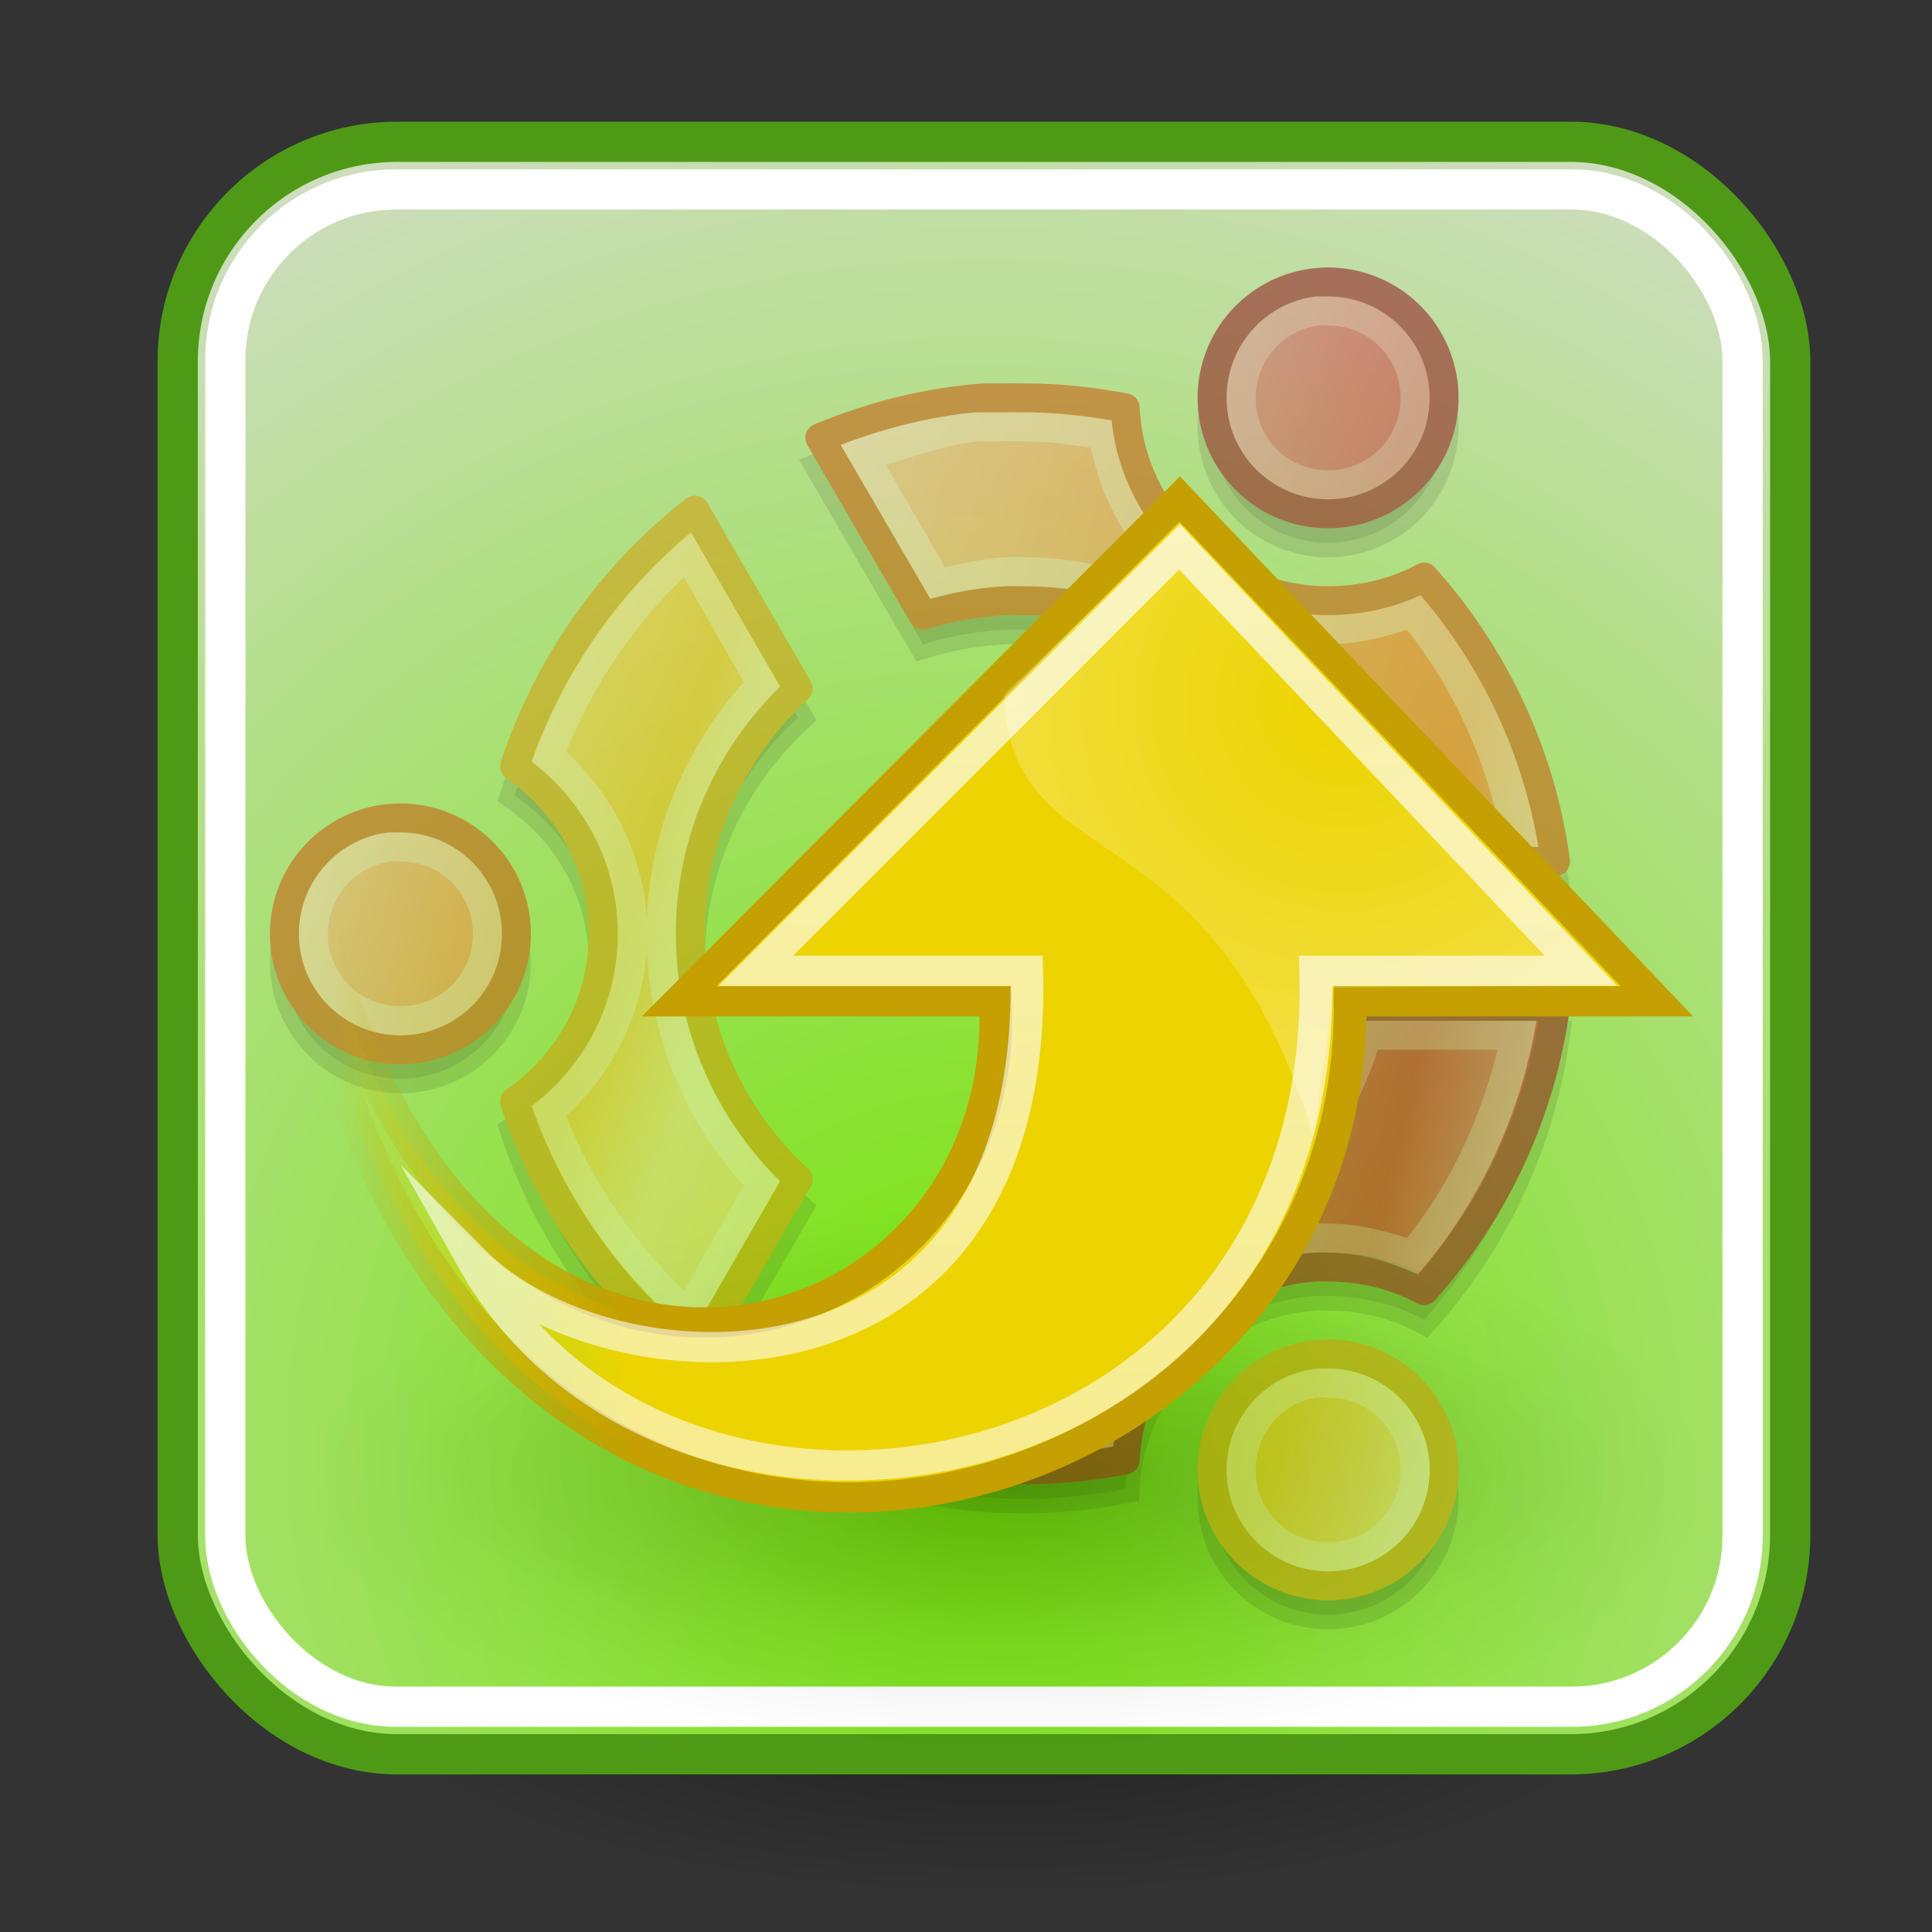 <?xml version="1.0" encoding="UTF-8" standalone="no"?>
<!-- Created with Inkscape (http://www.inkscape.org/) -->
<svg
   xmlns:dc="http://purl.org/dc/elements/1.1/"
   xmlns:cc="http://web.resource.org/cc/"
   xmlns:rdf="http://www.w3.org/1999/02/22-rdf-syntax-ns#"
   xmlns:svg="http://www.w3.org/2000/svg"
   xmlns="http://www.w3.org/2000/svg"
   xmlns:xlink="http://www.w3.org/1999/xlink"
   xmlns:sodipodi="http://inkscape.sourceforge.net/DTD/sodipodi-0.dtd"
   xmlns:inkscape="http://www.inkscape.org/namespaces/inkscape"
   inkscape:export-ydpi="41.25"
   inkscape:export-xdpi="41.25"
   inkscape:export-filename="package-upgrade-supported.png"
   width="48px"
   height="48px"
   id="svg11300"
   sodipodi:version="0.32"
   inkscape:version="0.43"
   sodipodi:docbase="wildbob-icons/scalable/supported"
   sodipodi:docname="package-upgrade-supported.svg">
  <rect width="100%" height="100%" fill="#333333" stroke="none"/>
  <defs
     id="defs3">
    <linearGradient
       inkscape:collect="always"
       xlink:href="#linearGradient1334"
       id="linearGradient2229"
       x1="31.785"
       y1="14.883"
       x2="76.799"
       y2="26.226"
       gradientUnits="userSpaceOnUse" />
    <linearGradient
       inkscape:collect="always"
       xlink:href="#linearGradient1334"
       id="linearGradient2227"
       x1="1.045"
       y1="22.383"
       x2="45.431"
       y2="31.877"
       gradientUnits="userSpaceOnUse" />
    <linearGradient
       id="linearGradient1334">
      <stop
         style="stop-color:#ffffff;stop-opacity:1;"
         offset="0"
         id="stop1336" />
      <stop
         id="stop1346"
         offset="0.25"
         style="stop-color:#ffffff;stop-opacity:0;" />
      <stop
         id="stop1342"
         offset="0.345"
         style="stop-color:#ffffff;stop-opacity:1;" />
      <stop
         style="stop-color:#ffffff;stop-opacity:0;"
         offset="0.863"
         id="stop1344" />
      <stop
         style="stop-color:#ffffff;stop-opacity:1;"
         offset="1"
         id="stop1338" />
    </linearGradient>
    <linearGradient
       inkscape:collect="always"
       xlink:href="#linearGradient1334"
       id="linearGradient1340"
       x1="3.52"
       y1="16.549"
       x2="45.431"
       y2="31.877"
       gradientUnits="userSpaceOnUse" />
    <linearGradient
       inkscape:collect="always"
       id="linearGradient4187">
      <stop
         style="stop-color:#000000;stop-opacity:1;"
         offset="0"
         id="stop4189" />
      <stop
         style="stop-color:#000000;stop-opacity:0;"
         offset="1"
         id="stop4191" />
    </linearGradient>
    <radialGradient
       inkscape:collect="always"
       xlink:href="#linearGradient4187"
       id="radialGradient4071"
       gradientUnits="userSpaceOnUse"
       gradientTransform="matrix(8.716285e-6,-0.666,0.958,4.651922e-16,178.49,133.087)"
       cx="191.414"
       cy="7.786"
       fx="191.414"
       fy="7.786"
       r="153.397" />
    <linearGradient
       id="linearGradient2326">
      <stop
         id="stop2328"
         offset="0"
         style="stop-color:#ffffff;stop-opacity:0;" />
      <stop
         id="stop2330"
         offset="1"
         style="stop-color:#ffffff;stop-opacity:1;" />
    </linearGradient>
    <linearGradient
       id="linearGradient2187">
      <stop
         style="stop-color:#ffffff;stop-opacity:1;"
         offset="0"
         id="stop2189" />
      <stop
         style="stop-color:#ffffff;stop-opacity:0;"
         offset="1"
         id="stop2191" />
    </linearGradient>
    <linearGradient
       id="linearGradient2316"
       inkscape:collect="always">
      <stop
         id="stop2318"
         offset="0"
         style="stop-color:#c4a000;stop-opacity:1;" />
      <stop
         id="stop2320"
         offset="1"
         style="stop-color:#c4a000;stop-opacity:0;" />
    </linearGradient>
    <linearGradient
       id="linearGradient2308"
       inkscape:collect="always">
      <stop
         id="stop2310"
         offset="0"
         style="stop-color:#edd400;stop-opacity:1;" />
      <stop
         id="stop2312"
         offset="1"
         style="stop-color:#edd400;stop-opacity:0;" />
    </linearGradient>
    <linearGradient
       id="linearGradient11520">
      <stop
         id="stop11522"
         offset="0"
         style="stop-color:#73e404;stop-opacity:1;" />
      <stop
         id="stop11524"
         offset="1"
         style="stop-color:#dcdcdc;stop-opacity:1;" />
    </linearGradient>
    <linearGradient
       id="linearGradient11508"
       inkscape:collect="always">
      <stop
         id="stop11510"
         offset="0"
         style="stop-color:#000000;stop-opacity:1;" />
      <stop
         id="stop11512"
         offset="1"
         style="stop-color:#000000;stop-opacity:0;" />
    </linearGradient>
    <linearGradient
       id="linearGradient11494"
       inkscape:collect="always">
      <stop
         id="stop11496"
         offset="0"
         style="stop-color:#ef2929;stop-opacity:1;" />
      <stop
         id="stop11498"
         offset="1"
         style="stop-color:#ef2929;stop-opacity:0;" />
    </linearGradient>
    <radialGradient
       inkscape:collect="always"
       xlink:href="#linearGradient11508"
       id="radialGradient1348"
       gradientUnits="userSpaceOnUse"
       gradientTransform="matrix(1,0,0,0.338,-1.435476e-15,29.482)"
       cx="30.204"
       cy="44.565"
       fx="30.204"
       fy="44.565"
       r="6.566" />
    <radialGradient
       inkscape:collect="always"
       xlink:href="#linearGradient11494"
       id="radialGradient1352"
       gradientUnits="userSpaceOnUse"
       gradientTransform="matrix(1.243,2.106784e-16,-2.106784e-16,1.243,-6.714,-3.743)"
       cx="27.577"
       cy="16.049"
       fx="27.577"
       fy="16.049"
       r="3.834" />
    <radialGradient
       inkscape:collect="always"
       xlink:href="#linearGradient11494"
       id="radialGradient1354"
       gradientUnits="userSpaceOnUse"
       gradientTransform="matrix(1.243,2.106784e-16,-2.106784e-16,1.243,-6.714,-3.743)"
       cx="27.577"
       cy="15.048"
       fx="27.577"
       fy="15.048"
       r="3.834" />
    <radialGradient
       inkscape:collect="always"
       xlink:href="#linearGradient11508"
       id="radialGradient1356"
       gradientUnits="userSpaceOnUse"
       gradientTransform="matrix(1,0,0,0.338,2.220359e-14,29.482)"
       cx="30.204"
       cy="44.565"
       fx="30.204"
       fy="44.565"
       r="6.566" />
    <radialGradient
       inkscape:collect="always"
       xlink:href="#linearGradient11520"
       id="radialGradient1366"
       gradientUnits="userSpaceOnUse"
       gradientTransform="matrix(1.995,-1.651527e-32,0,1.995,-24.325,-35.701)"
       cx="24.446"
       cy="35.878"
       fx="24.446"
       fy="35.878"
       r="20.531" />
    <radialGradient
       r="6.566"
       fy="44.565"
       fx="30.204"
       cy="44.565"
       cx="30.204"
       gradientTransform="matrix(1,0,0,0.338,-1.379714e-14,29.482)"
       gradientUnits="userSpaceOnUse"
       id="radialGradient2855"
       xlink:href="#linearGradient11508"
       inkscape:collect="always" />
    <radialGradient
       r="20.531"
       fy="35.878"
       fx="24.446"
       cy="35.878"
       cx="24.446"
       gradientTransform="matrix(1.995,-1.651527e-32,0,1.995,-24.325,-35.701)"
       gradientUnits="userSpaceOnUse"
       id="radialGradient2848"
       xlink:href="#linearGradient11520"
       inkscape:collect="always" />
    <radialGradient
       r="6.566"
       fy="44.565"
       fx="30.204"
       cy="44.565"
       cx="30.204"
       gradientTransform="matrix(1,0,0,0.338,-8.367432e-15,29.482)"
       gradientUnits="userSpaceOnUse"
       id="radialGradient2846"
       xlink:href="#linearGradient11508"
       inkscape:collect="always" />
    <linearGradient
       y2="14.26"
       x2="11.779"
       y1="20.58"
       x1="11.5"
       gradientTransform="matrix(0.98,0,0,0.49,34.675,22.834)"
       gradientUnits="userSpaceOnUse"
       id="linearGradient1898"
       xlink:href="#linearGradient12071"
       inkscape:collect="always" />
    <linearGradient
       id="linearGradient12071"
       inkscape:collect="always">
      <stop
         id="stop12073"
         offset="0"
         style="stop-color:#ffffff;stop-opacity:1;" />
      <stop
         id="stop12075"
         offset="1"
         style="stop-color:#ffffff;stop-opacity:0;" />
    </linearGradient>
    <linearGradient
       y2="3.957"
       x2="17.859"
       y1="6.88"
       x1="14.218"
       gradientTransform="matrix(0.98,0,0,0.462,23.89,23.479)"
       gradientUnits="userSpaceOnUse"
       id="linearGradient1896"
       xlink:href="#linearGradient12071"
       inkscape:collect="always" />
    <linearGradient
       id="linearGradient9845">
      <stop
         id="stop9847"
         offset="0"
         style="stop-color:#ffffff;stop-opacity:1;" />
      <stop
         id="stop9849"
         offset="1"
         style="stop-color:#ffffff;stop-opacity:0.495;" />
    </linearGradient>
    <linearGradient
       y2="36.127"
       x2="30.875"
       y1="25.002"
       x1="10.907"
       gradientTransform="matrix(0.453,0,0,0.47,30.172,24.389)"
       gradientUnits="userSpaceOnUse"
       id="linearGradient1894"
       xlink:href="#linearGradient9845"
       inkscape:collect="always" />
    <linearGradient
       id="linearGradient2769">
      <stop
         id="stop2771"
         offset="0"
         style="stop-color:#7d6400;stop-opacity:1;" />
      <stop
         id="stop2773"
         offset="1"
         style="stop-color:#be9700;stop-opacity:1;" />
    </linearGradient>
    <linearGradient
       y2="25.794"
       x2="8.671"
       y1="41.792"
       x1="31.63"
       gradientTransform="matrix(0.49,0,0,0.534,29.283,22.226)"
       gradientUnits="userSpaceOnUse"
       id="linearGradient1892"
       xlink:href="#linearGradient11327"
       inkscape:collect="always" />
    <linearGradient
       id="linearGradient2776">
      <stop
         style="stop-color:#fff7b0;stop-opacity:1;"
         offset="0"
         id="stop2778" />
      <stop
         id="stop2780"
         offset="0.21"
         style="stop-color:#ffec41;stop-opacity:1;" />
      <stop
         style="stop-color:#e2cc00;stop-opacity:1;"
         offset="0.84"
         id="stop2782" />
      <stop
         style="stop-color:#c3af00;stop-opacity:1;"
         offset="1"
         id="stop2784" />
    </linearGradient>
    <linearGradient
       y2="32.162"
       x2="40.938"
       y1="32.162"
       x1="6.727"
       gradientTransform="matrix(0.49,0,0,0.534,29.283,21.676)"
       gradientUnits="userSpaceOnUse"
       id="linearGradient1890"
       xlink:href="#linearGradient2092"
       inkscape:collect="always" />
    <linearGradient
       id="linearGradient2787">
      <stop
         id="stop2789"
         offset="0"
         style="stop-color:#6f716d;stop-opacity:1;" />
      <stop
         id="stop2791"
         offset="1"
         style="stop-color:#9ea09c;stop-opacity:1;" />
    </linearGradient>
    <linearGradient
       y2="6.04"
       x2="16.198"
       y1="9.664"
       x1="19.251"
       gradientTransform="matrix(0.48,0,0,0.497,29.227,23.012)"
       gradientUnits="userSpaceOnUse"
       id="linearGradient1888"
       xlink:href="#linearGradient11335"
       inkscape:collect="always" />
    <linearGradient
       id="linearGradient2794">
      <stop
         id="stop2796"
         offset="0"
         style="stop-color:#cad0c6;stop-opacity:1;" />
      <stop
         style="stop-color:#eaece9;stop-opacity:1;"
         offset="0.5"
         id="stop2798" />
      <stop
         id="stop2800"
         offset="1"
         style="stop-color:#c5cbc0;stop-opacity:1;" />
    </linearGradient>
    <linearGradient
       y2="18.414"
       x2="20.087"
       y1="4.36"
       x1="12.887"
       gradientTransform="matrix(0.48,0,0,0.497,29.227,23.012)"
       gradientUnits="userSpaceOnUse"
       id="linearGradient1886"
       xlink:href="#linearGradient10591"
       inkscape:collect="always" />
    <linearGradient
       id="linearGradient2803">
      <stop
         id="stop2805"
         offset="0"
         style="stop-color:#ffffff;stop-opacity:1;" />
      <stop
         id="stop2807"
         offset="1"
         style="stop-color:#dcdcdc;stop-opacity:1;" />
    </linearGradient>
    <radialGradient
       inkscape:collect="always"
       xlink:href="#linearGradient11508"
       id="radialGradient2821"
       gradientUnits="userSpaceOnUse"
       gradientTransform="matrix(1,0,0,0.338,-1.435476e-15,29.482)"
       cx="30.204"
       cy="44.565"
       fx="30.204"
       fy="44.565"
       r="6.566" />
    <radialGradient
       inkscape:collect="always"
       xlink:href="#linearGradient11494"
       id="radialGradient2823"
       gradientUnits="userSpaceOnUse"
       gradientTransform="matrix(1.243,2.106784e-16,-2.106784e-16,1.243,-6.714,-3.743)"
       cx="27.577"
       cy="16.049"
       fx="27.577"
       fy="16.049"
       r="3.834" />
    <radialGradient
       inkscape:collect="always"
       xlink:href="#linearGradient11494"
       id="radialGradient2825"
       gradientUnits="userSpaceOnUse"
       gradientTransform="matrix(1.243,2.106784e-16,-2.106784e-16,1.243,-6.714,-3.743)"
       cx="27.577"
       cy="15.048"
       fx="27.577"
       fy="15.048"
       r="3.834" />
    <radialGradient
       inkscape:collect="always"
       xlink:href="#linearGradient11508"
       id="radialGradient2827"
       gradientUnits="userSpaceOnUse"
       gradientTransform="matrix(1,0,0,0.338,2.247247e-14,29.482)"
       cx="30.204"
       cy="44.565"
       fx="30.204"
       fy="44.565"
       r="6.566" />
    <radialGradient
       inkscape:collect="always"
       xlink:href="#linearGradient11520"
       id="radialGradient2829"
       gradientUnits="userSpaceOnUse"
       gradientTransform="matrix(1.995,-1.651527e-32,0,1.995,-24.325,-35.701)"
       cx="24.446"
       cy="35.878"
       fx="24.446"
       fy="35.878"
       r="20.531" />
    <radialGradient
       r="20.531"
       fy="35.878"
       fx="24.446"
       cy="35.878"
       cx="24.446"
       gradientTransform="matrix(1.995,-1.651527e-32,0,1.995,-24.325,-35.701)"
       gradientUnits="userSpaceOnUse"
       id="radialGradient2696"
       xlink:href="#linearGradient11520"
       inkscape:collect="always" />
    <radialGradient
       r="6.566"
       fy="44.565"
       fx="30.204"
       cy="44.565"
       cx="30.204"
       gradientTransform="matrix(1,0,0,0.338,-3.746128e-15,29.482)"
       gradientUnits="userSpaceOnUse"
       id="radialGradient2694"
       xlink:href="#linearGradient11508"
       inkscape:collect="always" />
    <linearGradient
       inkscape:collect="always"
       id="linearGradient2719">
      <stop
         style="stop-color:#cc0000;stop-opacity:1;"
         offset="0"
         id="stop2721" />
      <stop
         style="stop-color:#cc0000;stop-opacity:0;"
         offset="1"
         id="stop2723" />
    </linearGradient>
    <linearGradient
       id="linearGradient2711">
      <stop
         style="stop-color:#f34e4e;stop-opacity:1;"
         offset="0"
         id="stop2713" />
      <stop
         style="stop-color:#ef2929;stop-opacity:0;"
         offset="1"
         id="stop2715" />
    </linearGradient>
    <linearGradient
       id="linearGradient11327">
      <stop
         style="stop-color:#7d6400;stop-opacity:1;"
         offset="0"
         id="stop11329" />
      <stop
         style="stop-color:#be9700;stop-opacity:1;"
         offset="1"
         id="stop11331" />
    </linearGradient>
    <linearGradient
       id="linearGradient2092">
      <stop
         id="stop2094"
         offset="0"
         style="stop-color:#fff7b0;stop-opacity:1;" />
      <stop
         style="stop-color:#ffec41;stop-opacity:1;"
         offset="0.21"
         id="stop2098" />
      <stop
         id="stop2293"
         offset="0.84"
         style="stop-color:#e2cc00;stop-opacity:1;" />
      <stop
         id="stop2100"
         offset="1"
         style="stop-color:#c3af00;stop-opacity:1;" />
    </linearGradient>
    <linearGradient
       id="linearGradient11335">
      <stop
         style="stop-color:#6f716d;stop-opacity:1;"
         offset="0"
         id="stop11337" />
      <stop
         style="stop-color:#9ea09c;stop-opacity:1;"
         offset="1"
         id="stop11339" />
    </linearGradient>
    <linearGradient
       id="linearGradient10591">
      <stop
         style="stop-color:#cad0c6;stop-opacity:1;"
         offset="0"
         id="stop10593" />
      <stop
         id="stop10599"
         offset="0.5"
         style="stop-color:#eaece9;stop-opacity:1;" />
      <stop
         style="stop-color:#c5cbc0;stop-opacity:1;"
         offset="1"
         id="stop10595" />
    </linearGradient>
    <linearGradient
       id="linearGradient2665">
      <stop
         id="stop2667"
         offset="0"
         style="stop-color:#ffffff;stop-opacity:1;" />
      <stop
         id="stop2669"
         offset="1"
         style="stop-color:#dcdcdc;stop-opacity:1;" />
    </linearGradient>
    <radialGradient
       inkscape:collect="always"
       xlink:href="#linearGradient11508"
       id="radialGradient2677"
       gradientUnits="userSpaceOnUse"
       gradientTransform="matrix(1,0,0,0.338,-1.435476e-15,29.482)"
       cx="30.204"
       cy="44.565"
       fx="30.204"
       fy="44.565"
       r="6.566" />
    <radialGradient
       inkscape:collect="always"
       xlink:href="#linearGradient11520"
       id="radialGradient2679"
       gradientUnits="userSpaceOnUse"
       gradientTransform="matrix(1.995,-1.651527e-32,0,1.995,-24.325,-35.701)"
       cx="24.446"
       cy="35.878"
       fx="24.446"
       fy="35.878"
       r="20.531" />
    <radialGradient
       inkscape:collect="always"
       xlink:href="#linearGradient2719"
       id="radialGradient2725"
       cx="24.446"
       cy="46.958"
       fx="24.446"
       fy="46.958"
       r="16.554"
       gradientTransform="matrix(2.671,-1.66183e-17,1.650931e-17,2.653,-40.845,-77.79)"
       gradientUnits="userSpaceOnUse" />
    <radialGradient
       r="20.531"
       fy="35.878"
       fx="24.446"
       cy="35.878"
       cx="24.446"
       gradientTransform="matrix(1.995,-1.651527e-32,0,1.995,-24.325,-35.701)"
       gradientUnits="userSpaceOnUse"
       id="radialGradient1516"
       xlink:href="#linearGradient11520"
       inkscape:collect="always" />
    <radialGradient
       r="6.566"
       fy="44.565"
       fx="30.204"
       cy="44.565"
       cx="30.204"
       gradientTransform="matrix(1,0,0,0.338,2.436851e-14,29.482)"
       gradientUnits="userSpaceOnUse"
       id="radialGradient1514"
       xlink:href="#linearGradient11508"
       inkscape:collect="always" />
    <radialGradient
       r="3.834"
       fy="15.048"
       fx="27.577"
       cy="15.048"
       cx="27.577"
       gradientTransform="matrix(1.243,2.106784e-16,-2.106784e-16,1.243,-6.714,-3.743)"
       gradientUnits="userSpaceOnUse"
       id="radialGradient1512"
       xlink:href="#linearGradient11494"
       inkscape:collect="always" />
    <radialGradient
       r="3.834"
       fy="16.049"
       fx="27.577"
       cy="16.049"
       cx="27.577"
       gradientTransform="matrix(1.243,2.106784e-16,-2.106784e-16,1.243,-6.714,-3.743)"
       gradientUnits="userSpaceOnUse"
       id="radialGradient1510"
       xlink:href="#linearGradient11494"
       inkscape:collect="always" />
    <radialGradient
       r="6.566"
       fy="44.565"
       fx="30.204"
       cy="44.565"
       cx="30.204"
       gradientTransform="matrix(1,0,0,0.338,-1.435476e-15,29.482)"
       gradientUnits="userSpaceOnUse"
       id="radialGradient1508"
       xlink:href="#linearGradient11508"
       inkscape:collect="always" />
    <linearGradient
       id="linearGradient1490">
      <stop
         style="stop-color:#e60000;stop-opacity:1;"
         offset="0"
         id="stop1492" />
      <stop
         style="stop-color:#dcdcdc;stop-opacity:1;"
         offset="1"
         id="stop1494" />
    </linearGradient>
    <linearGradient
       y2="14.26"
       x2="11.779"
       y1="20.58"
       x1="11.5"
       gradientTransform="matrix(0.98,0,0,0.49,34.675,22.834)"
       gradientUnits="userSpaceOnUse"
       id="linearGradient1842"
       xlink:href="#linearGradient12071"
       inkscape:collect="always" />
    <linearGradient
       y2="3.957"
       x2="17.859"
       y1="6.88"
       x1="14.218"
       gradientTransform="matrix(0.98,0,0,0.462,23.89,23.479)"
       gradientUnits="userSpaceOnUse"
       id="linearGradient1840"
       xlink:href="#linearGradient12071"
       inkscape:collect="always" />
    <linearGradient
       y2="36.127"
       x2="30.875"
       y1="25.002"
       x1="10.907"
       gradientTransform="matrix(0.453,0,0,0.47,30.172,24.389)"
       gradientUnits="userSpaceOnUse"
       id="linearGradient1838"
       xlink:href="#linearGradient9845"
       inkscape:collect="always" />
    <linearGradient
       y2="25.794"
       x2="8.671"
       y1="41.792"
       x1="31.63"
       gradientTransform="matrix(0.49,0,0,0.534,29.283,22.226)"
       gradientUnits="userSpaceOnUse"
       id="linearGradient1836"
       xlink:href="#linearGradient11327"
       inkscape:collect="always" />
    <linearGradient
       y2="32.162"
       x2="40.938"
       y1="32.162"
       x1="6.727"
       gradientTransform="matrix(0.49,0,0,0.534,29.283,21.676)"
       gradientUnits="userSpaceOnUse"
       id="linearGradient1834"
       xlink:href="#linearGradient2092"
       inkscape:collect="always" />
    <linearGradient
       y2="6.04"
       x2="16.198"
       y1="9.664"
       x1="19.251"
       gradientTransform="matrix(0.48,0,0,0.497,29.227,23.012)"
       gradientUnits="userSpaceOnUse"
       id="linearGradient1832"
       xlink:href="#linearGradient11335"
       inkscape:collect="always" />
    <linearGradient
       y2="18.414"
       x2="20.087"
       y1="4.36"
       x1="12.887"
       gradientTransform="matrix(0.48,0,0,0.497,29.227,23.012)"
       gradientUnits="userSpaceOnUse"
       id="linearGradient1830"
       xlink:href="#linearGradient10591"
       inkscape:collect="always" />
    <linearGradient
       inkscape:collect="always"
       xlink:href="#linearGradient2329"
       id="linearGradient2337"
       x1="-35.123"
       y1="34.242"
       x2="-35.075"
       y2="30.962"
       gradientUnits="userSpaceOnUse" />
    <linearGradient
       inkscape:collect="always"
       xlink:href="#linearGradient2321"
       id="linearGradient2327"
       x1="-35.658"
       y1="33.416"
       x2="-35.658"
       y2="28.206"
       gradientUnits="userSpaceOnUse" />
    <linearGradient
       inkscape:collect="always"
       xlink:href="#linearGradient2253"
       id="linearGradient1561"
       gradientUnits="userSpaceOnUse"
       gradientTransform="matrix(1.104,0,0,0.905,4.5,2.875)"
       x1="10.391"
       y1="5.382"
       x2="32.537"
       y2="31.246" />
    <linearGradient
       inkscape:collect="always"
       xlink:href="#linearGradient2711"
       id="linearGradient2733"
       gradientUnits="userSpaceOnUse"
       x1="34.301"
       y1="3.938"
       x2="35.521"
       y2="3.845" />
    <linearGradient
       inkscape:collect="always"
       xlink:href="#linearGradient2711"
       id="linearGradient2729"
       gradientUnits="userSpaceOnUse"
       x1="34.301"
       y1="3.938"
       x2="35.521"
       y2="3.845" />
    <linearGradient
       inkscape:collect="always"
       xlink:href="#linearGradient2711"
       id="linearGradient2725"
       gradientUnits="userSpaceOnUse"
       x1="34.301"
       y1="3.938"
       x2="35.521"
       y2="3.845" />
    <linearGradient
       inkscape:collect="always"
       xlink:href="#linearGradient2711"
       id="linearGradient2721"
       gradientUnits="userSpaceOnUse"
       x1="34.301"
       y1="3.938"
       x2="35.521"
       y2="3.845" />
    <linearGradient
       inkscape:collect="always"
       xlink:href="#linearGradient2711"
       id="linearGradient2717"
       x1="34.301"
       y1="3.938"
       x2="35.521"
       y2="3.845"
       gradientUnits="userSpaceOnUse" />
    <linearGradient
       inkscape:collect="always"
       xlink:href="#linearGradient2701"
       id="linearGradient2707"
       gradientTransform="matrix(1.816,0,0,1.279,2.5,-40.245)"
       x1="12.207"
       y1="53.535"
       x2="12.128"
       y2="64.893"
       gradientUnits="userSpaceOnUse" />
    <linearGradient
       inkscape:collect="always"
       xlink:href="#linearGradient2683"
       id="linearGradient2689"
       gradientTransform="matrix(5.705,0,0,0.175,5.5,2.196)"
       x1="3.707"
       y1="171.291"
       x2="3.707"
       y2="162.451"
       gradientUnits="userSpaceOnUse" />
    <linearGradient
       inkscape:collect="always"
       xlink:href="#linearGradient2675"
       id="linearGradient2681"
       gradientTransform="matrix(1.174,0,0,0.945,5.222,1.543)"
       x1="19.15"
       y1="32.622"
       x2="16.316"
       y2="8.867"
       gradientUnits="userSpaceOnUse" />
    <linearGradient
       inkscape:collect="always"
       xlink:href="#linearGradient2667"
       id="linearGradient2673"
       gradientTransform="matrix(1.239,0,0,0.896,5.091,1.543)"
       x1="11.492"
       y1="1.654"
       x2="17.199"
       y2="26.729"
       gradientUnits="userSpaceOnUse" />
    <radialGradient
       gradientUnits="userSpaceOnUse"
       r="8.766"
       fy="67.502"
       fx="12.576"
       cy="67.502"
       cx="12.576"
       gradientTransform="scale(1.926,0.519)"
       id="radialGradient2460"
       xlink:href="#linearGradient2454"
       inkscape:collect="always" />
    <linearGradient
       gradientUnits="userSpaceOnUse"
       y2="55.201"
       x2="34.975"
       y1="13.005"
       x1="17.698"
       gradientTransform="matrix(1.108,0,0,0.902,5.5,3.875)"
       id="linearGradient2421"
       xlink:href="#linearGradient2415"
       inkscape:collect="always" />
    <linearGradient
       gradientUnits="userSpaceOnUse"
       y2="33.34"
       x2="34.784"
       y1="7.229"
       x1="8.612"
       gradientTransform="matrix(1.13,0,0,0.885,2.875,1.571)"
       id="linearGradient2251"
       xlink:href="#linearGradient2245"
       inkscape:collect="always" />
    <linearGradient
       id="linearGradient2245">
      <stop
         id="stop2247"
         offset="0"
         style="stop-color:#dde1d9;stop-opacity:1;" />
      <stop
         id="stop2249"
         offset="1"
         style="stop-color:#cacdc6;stop-opacity:1;" />
    </linearGradient>
    <linearGradient
       id="linearGradient2253">
      <stop
         id="stop2255"
         offset="0"
         style="stop-color:#8f8f8f;stop-opacity:1;" />
      <stop
         id="stop2257"
         offset="1"
         style="stop-color:#494949;stop-opacity:1;" />
    </linearGradient>
    <linearGradient
       id="linearGradient2415"
       inkscape:collect="always">
      <stop
         id="stop2417"
         offset="0"
         style="stop-color:#ffffff;stop-opacity:1;" />
      <stop
         id="stop2419"
         offset="1"
         style="stop-color:#ffffff;stop-opacity:0;" />
    </linearGradient>
    <linearGradient
       id="linearGradient2454"
       inkscape:collect="always">
      <stop
         id="stop2456"
         offset="0"
         style="stop-color:#000000;stop-opacity:1;" />
      <stop
         id="stop2458"
         offset="1"
         style="stop-color:#000000;stop-opacity:0;" />
    </linearGradient>
    <linearGradient
       id="linearGradient2667">
      <stop
         style="stop-color:#ffffff;stop-opacity:1;"
         offset="0"
         id="stop1800" />
      <stop
         style="stop-color:#fcfcff;stop-opacity:0;"
         offset="1"
         id="stop2671" />
    </linearGradient>
    <linearGradient
       id="linearGradient2675">
      <stop
         style="stop-color:#5b5b97;stop-opacity:1;"
         offset="0"
         id="stop2677" />
      <stop
         style="stop-color:#1b1b43;stop-opacity:1;"
         offset="1"
         id="stop2679" />
    </linearGradient>
    <linearGradient
       inkscape:collect="always"
       id="linearGradient2683">
      <stop
         style="stop-color:#000000;stop-opacity:1;"
         offset="0"
         id="stop2685" />
      <stop
         style="stop-color:#000000;stop-opacity:0;"
         offset="1"
         id="stop2687" />
    </linearGradient>
    <linearGradient
       id="linearGradient2701">
      <stop
         style="stop-color:#585956;stop-opacity:1;"
         offset="0"
         id="stop2703" />
      <stop
         style="stop-color:#bbbeb8;stop-opacity:1;"
         offset="1"
         id="stop2705" />
    </linearGradient>
    <linearGradient
       id="linearGradient1784">
      <stop
         style="stop-color:#909090;stop-opacity:1;"
         offset="0"
         id="stop1786" />
      <stop
         style="stop-color:#bebebe;stop-opacity:0;"
         offset="1"
         id="stop1788" />
    </linearGradient>
    <linearGradient
       inkscape:collect="always"
       id="linearGradient2321">
      <stop
         style="stop-color:#7b7f7a;stop-opacity:1;"
         offset="0"
         id="stop2323" />
      <stop
         style="stop-color:#7b7f7a;stop-opacity:0;"
         offset="1"
         id="stop2325" />
    </linearGradient>
    <linearGradient
       id="linearGradient2329">
      <stop
         style="stop-color:#ffffff;stop-opacity:1;"
         offset="0"
         id="stop2331" />
      <stop
         style="stop-color:#ffffff;stop-opacity:0;"
         offset="1"
         id="stop2333" />
    </linearGradient>
    <linearGradient
       id="linearGradient1770">
      <stop
         id="stop1772"
         offset="0"
         style="stop-color:#cad0c6;stop-opacity:1;" />
      <stop
         style="stop-color:#eaece9;stop-opacity:1;"
         offset="0.5"
         id="stop1774" />
      <stop
         id="stop1776"
         offset="1"
         style="stop-color:#c5cbc0;stop-opacity:1;" />
    </linearGradient>
    <linearGradient
       id="linearGradient1764"
       gradientTransform="scale(0.95,1.053)"
       x1="7.266"
       y1="21.257"
       x2="40.377"
       y2="21.257"
       gradientUnits="userSpaceOnUse"
       xlink:href="#linearGradient1742">
      <stop
         id="stop1766"
         offset="0"
         style="stop-color:#fdffff;stop-opacity:1;" />
      <stop
         id="stop1768"
         offset="1"
         style="stop-color:#ffffff;stop-opacity:0.8;" />
    </linearGradient>
    <linearGradient
       id="linearGradient1754">
      <stop
         style="stop-color:#fff7b0;stop-opacity:1;"
         offset="0"
         id="stop1756" />
      <stop
         id="stop1758"
         offset="0.21"
         style="stop-color:#ffec41;stop-opacity:1;" />
      <stop
         style="stop-color:#e2cc00;stop-opacity:1;"
         offset="0.84"
         id="stop1760" />
      <stop
         style="stop-color:#c3af00;stop-opacity:1;"
         offset="1"
         id="stop1762" />
    </linearGradient>
    <linearGradient
       id="linearGradient1748">
      <stop
         id="stop1750"
         offset="0"
         style="stop-color:#7d6400;stop-opacity:1;" />
      <stop
         id="stop1752"
         offset="1"
         style="stop-color:#be9700;stop-opacity:1;" />
    </linearGradient>
    <linearGradient
       id="linearGradient1742">
      <stop
         id="stop1744"
         offset="0"
         style="stop-color:#ffffff;stop-opacity:1;" />
      <stop
         id="stop1746"
         offset="1"
         style="stop-color:#ffffff;stop-opacity:0.495;" />
    </linearGradient>
    <linearGradient
       inkscape:collect="always"
       xlink:href="#linearGradient10591"
       id="linearGradient1874"
       gradientUnits="userSpaceOnUse"
       gradientTransform="matrix(0.48,0,0,0.497,29.227,23.012)"
       x1="12.887"
       y1="4.36"
       x2="20.087"
       y2="18.414" />
    <linearGradient
       inkscape:collect="always"
       xlink:href="#linearGradient11335"
       id="linearGradient1876"
       gradientUnits="userSpaceOnUse"
       gradientTransform="matrix(0.48,0,0,0.497,29.227,23.012)"
       x1="19.251"
       y1="9.664"
       x2="16.198"
       y2="6.04" />
    <linearGradient
       inkscape:collect="always"
       xlink:href="#linearGradient2092"
       id="linearGradient1878"
       gradientUnits="userSpaceOnUse"
       gradientTransform="matrix(0.49,0,0,0.534,29.283,21.676)"
       x1="6.727"
       y1="32.162"
       x2="40.938"
       y2="32.162" />
    <linearGradient
       inkscape:collect="always"
       xlink:href="#linearGradient11327"
       id="linearGradient1880"
       gradientUnits="userSpaceOnUse"
       gradientTransform="matrix(0.49,0,0,0.534,29.283,22.226)"
       x1="31.63"
       y1="41.792"
       x2="8.671"
       y2="25.794" />
    <linearGradient
       inkscape:collect="always"
       xlink:href="#linearGradient9845"
       id="linearGradient1882"
       gradientUnits="userSpaceOnUse"
       gradientTransform="matrix(0.453,0,0,0.47,30.172,24.389)"
       x1="10.907"
       y1="25.002"
       x2="30.875"
       y2="36.127" />
    <linearGradient
       inkscape:collect="always"
       xlink:href="#linearGradient12071"
       id="linearGradient1884"
       gradientUnits="userSpaceOnUse"
       gradientTransform="matrix(0.98,0,0,0.462,23.89,23.479)"
       x1="14.218"
       y1="6.88"
       x2="17.859"
       y2="3.957" />
    <linearGradient
       inkscape:collect="always"
       xlink:href="#linearGradient12071"
       id="linearGradient1887"
       gradientUnits="userSpaceOnUse"
       gradientTransform="matrix(0.98,0,0,0.49,34.675,22.834)"
       x1="11.5"
       y1="20.58"
       x2="11.779"
       y2="14.26" />
    <radialGradient
       gradientUnits="userSpaceOnUse"
       gradientTransform="matrix(2.496,-1.151905e-16,1.061756e-16,2.301,-25.124,-17.826)"
       r="10.165"
       fy="13.283"
       fx="15.094"
       cy="13.283"
       cx="15.094"
       id="radialGradient2332"
       xlink:href="#linearGradient2326"
       inkscape:collect="always" />
    <linearGradient
       gradientUnits="userSpaceOnUse"
       y2="43.572"
       x2="26.25"
       y1="34.25"
       x1="26.5"
       id="linearGradient2322"
       xlink:href="#linearGradient2316"
       inkscape:collect="always" />
    <linearGradient
       gradientUnits="userSpaceOnUse"
       y2="43.572"
       x2="26.25"
       y1="34.25"
       x1="26.5"
       id="linearGradient2314"
       xlink:href="#linearGradient2308"
       inkscape:collect="always" />
    <linearGradient
       y2="12.584"
       x2="12.624"
       y1="11.395"
       x1="17.061"
       gradientTransform="matrix(-1.813471e-16,-1.172,-1.172,1.813471e-16,46.174,54.101)"
       gradientUnits="userSpaceOnUse"
       id="linearGradient1557"
       xlink:href="#linearGradient2187"
       inkscape:collect="always" />
    <radialGradient
       gradientUnits="userSpaceOnUse"
       gradientTransform="matrix(1,0,0,0.537,-6.118324e-14,16.873)"
       r="15.645"
       fy="36.421"
       fx="24.837"
       cy="36.421"
       cx="24.837"
       id="radialGradient8668"
       xlink:href="#linearGradient8662"
       inkscape:collect="always" />
    <linearGradient
       id="linearGradient8662"
       inkscape:collect="always">
      <stop
         id="stop8664"
         offset="0"
         style="stop-color:#000000;stop-opacity:1;" />
      <stop
         id="stop8666"
         offset="1"
         style="stop-color:#000000;stop-opacity:0;" />
    </linearGradient>
    <radialGradient
       inkscape:collect="always"
       xlink:href="#linearGradient8662"
       id="radialGradient2455"
       gradientUnits="userSpaceOnUse"
       gradientTransform="matrix(1,0,0,0.537,-2.275561e-14,16.873)"
       cx="24.837"
       cy="36.421"
       fx="24.837"
       fy="36.421"
       r="15.645" />
    <linearGradient
       inkscape:collect="always"
       xlink:href="#linearGradient2308"
       id="linearGradient2457"
       gradientUnits="userSpaceOnUse"
       x1="26.5"
       y1="34.25"
       x2="26.25"
       y2="43.572" />
    <linearGradient
       inkscape:collect="always"
       xlink:href="#linearGradient2316"
       id="linearGradient2459"
       gradientUnits="userSpaceOnUse"
       x1="26.5"
       y1="34.25"
       x2="26.25"
       y2="43.572" />
    <linearGradient
       inkscape:collect="always"
       xlink:href="#linearGradient1764"
       id="linearGradient2461"
       gradientUnits="userSpaceOnUse"
       gradientTransform="scale(0.95,1.053)"
       x1="7.266"
       y1="21.257"
       x2="40.377"
       y2="21.257" />
    <radialGradient
       inkscape:collect="always"
       xlink:href="#linearGradient2326"
       id="radialGradient2463"
       gradientUnits="userSpaceOnUse"
       gradientTransform="matrix(2.496,-1.151905e-16,1.061756e-16,2.301,-25.124,-17.826)"
       cx="15.094"
       cy="13.283"
       fx="15.094"
       fy="13.283"
       r="10.165" />
    <linearGradient
       inkscape:collect="always"
       xlink:href="#linearGradient2308"
       id="linearGradient2478"
       gradientUnits="userSpaceOnUse"
       x1="26.5"
       y1="34.25"
       x2="26.25"
       y2="43.572" />
    <linearGradient
       inkscape:collect="always"
       xlink:href="#linearGradient2316"
       id="linearGradient2480"
       gradientUnits="userSpaceOnUse"
       x1="26.5"
       y1="34.25"
       x2="26.25"
       y2="43.572" />
    <linearGradient
       inkscape:collect="always"
       xlink:href="#linearGradient1764"
       id="linearGradient2482"
       gradientUnits="userSpaceOnUse"
       gradientTransform="scale(0.95,1.053)"
       x1="7.266"
       y1="21.257"
       x2="40.377"
       y2="21.257" />
    <radialGradient
       inkscape:collect="always"
       xlink:href="#linearGradient2326"
       id="radialGradient2484"
       gradientUnits="userSpaceOnUse"
       gradientTransform="matrix(2.496,-1.151905e-16,1.061756e-16,2.301,-25.124,-17.826)"
       cx="15.094"
       cy="13.283"
       fx="15.094"
       fy="13.283"
       r="10.165" />
  </defs>
  <sodipodi:namedview
     stroke="#ef2929"
     fill="#eeeeec"
     id="base"
     pagecolor="#ffffff"
     bordercolor="#666666"
     borderopacity="0.255"
     inkscape:pageopacity="0.0"
     inkscape:pageshadow="2"
     inkscape:zoom="4.9497475"
     inkscape:cx="25.188307"
     inkscape:cy="35.917693"
     inkscape:current-layer="g2449"
     showgrid="false"
     inkscape:grid-bbox="true"
     inkscape:document-units="px"
     inkscape:showpageshadow="false"
     inkscape:window-width="1270"
     inkscape:window-height="720"
     inkscape:window-x="0"
     inkscape:window-y="25" />
  <g
     id="layer1"
     inkscape:label="Layer 1"
     inkscape:groupmode="layer">
    <path
       sodipodi:type="arc"
       style="opacity:0.406;color:#000000;fill:url(#radialGradient1348);fill-opacity:1;fill-rule:evenodd;stroke:none;stroke-width:2.814;stroke-linecap:butt;stroke-linejoin:miter;marker:none;marker-start:none;marker-mid:none;marker-end:none;stroke-miterlimit:10;stroke-dasharray:none;stroke-dashoffset:0;stroke-opacity:1;visibility:visible;display:inline;overflow:visible"
       id="path11530"
       sodipodi:cx="30.203562"
       sodipodi:cy="44.565483"
       sodipodi:rx="6.5659914"
       sodipodi:ry="2.2223356"
       d="M 36.77 44.565 A 6.566 2.222 0 1 1  23.638,44.565 A 6.566 2.222 0 1 1  36.77 44.565 z"
       transform="matrix(2.46,0,0,2.46,-49.409,-67.964)" />
    <rect
       ry="5.455"
       rx="5.455"
       y="3.523"
       x="4.415"
       height="40.062"
       width="40.062"
       id="rect11518"
       style="opacity:1;color:#000000;fill:url(#radialGradient1366);fill-opacity:1;fill-rule:evenodd;stroke:#4e9a16;stroke-width:1;stroke-linecap:butt;stroke-linejoin:bevel;marker:none;marker-start:none;marker-mid:none;marker-end:none;stroke-miterlimit:10;stroke-dasharray:none;stroke-dashoffset:0;stroke-opacity:1;visibility:visible;display:inline;overflow:visible" />
    <rect
       style="opacity:1;color:#000000;fill:none;fill-opacity:1;fill-rule:evenodd;stroke:#ffffff;stroke-width:1;stroke-linecap:butt;stroke-linejoin:bevel;marker:none;marker-start:none;marker-mid:none;marker-end:none;stroke-miterlimit:10;stroke-dasharray:none;stroke-dashoffset:0;stroke-opacity:1;visibility:visible;display:inline;overflow:visible"
       id="rect11528"
       width="37.697"
       height="37.697"
       x="5.597"
       y="4.706"
       rx="4.243"
       ry="4.243" />
    <g
       inkscape:label="Layer 1"
       id="g1562"
       transform="translate(-42.999,-5.02)">
      <g
         id="g2449"
         transform="matrix(0.75,0,0,0.813,50.336,10.234)">
        <path
           transform="matrix(-1.49,0,0,-1.001,60.604,75.313)"
           d="M 40.482 36.421 A 15.645 8.397 0 1 1  9.192,36.421 A 15.645 8.397 0 1 1  40.482 36.421 z"
           sodipodi:ry="8.3968935"
           sodipodi:rx="15.644737"
           sodipodi:cy="36.421127"
           sodipodi:cx="24.837126"
           id="path8660"
           style="opacity:0.141;color:#000000;fill:url(#radialGradient2455);fill-opacity:1;fill-rule:evenodd;stroke:none;stroke-width:1;stroke-linecap:butt;stroke-linejoin:miter;marker:none;marker-start:none;marker-mid:none;marker-end:none;stroke-miterlimit:10;stroke-dasharray:none;stroke-dashoffset:0;stroke-opacity:1;visibility:visible;display:inline;overflow:visible"
           sodipodi:type="arc" />
        <g
           inkscape:label="Layer 1"
           id="g2046"
           transform="matrix(1.333,0,0,1.229,-11.194,-6.413)"
           style="opacity:0.5">
          <g
             transform="translate(30.507,27.163)"
             id="g2048"
             inkscape:label="Layer 1">
            <g
               transform="translate(-147.007,-30.194)"
               id="g2050"
               inkscape:label="Layer 1" />
            <g
               transform="matrix(9.598127e-2,0,0,9.598127e-2,-23.46,-7.814)"
               id="g1533"
               style="overflow:visible">
              <g
                 id="layer5"
                 inkscape:label="shadows"
                 style="display:inline">
                <path
                   transform="matrix(1.052,0,0,0.447,3.285,176.386)"
                   d="M 339.345 5.683 A 153.397 110.674 0 1 1  32.551,5.683 A 153.397 110.674 0 1 1  339.345 5.683 z"
                   sodipodi:ry="110.67352"
                   sodipodi:rx="153.39676"
                   sodipodi:cy="5.6829548"
                   sodipodi:cx="185.9478"
                   id="path4069"
                   style="opacity:0.2;fill:url(#radialGradient4071);fill-opacity:1;stroke:none;stroke-width:2;stroke-miterlimit:4;stroke-dasharray:none;stroke-opacity:1;display:inline"
                   sodipodi:type="arc" />
                <path
                   style="opacity:0.2;fill:#000000;fill-opacity:1;stroke:#000000;stroke-width:7.506;stroke-miterlimit:4;stroke-dasharray:none;stroke-opacity:1;display:inline"
                   d="M 277.941,-121.015 C 262.966,-119.324 251.437,-106.418 251.437,-90.993 C 251.437,-74.42 264.887,-60.97 281.46,-60.97 C 298.032,-60.97 311.482,-74.42 311.482,-90.993 C 311.482,-107.565 298.032,-121.015 281.46,-121.015 C 280.683,-121.015 279.876,-121.073 279.114,-121.015 C 278.751,-120.987 278.301,-121.056 277.941,-121.015 z M 190.22,-90.993 C 176.031,-89.704 162.526,-85.894 149.877,-80.673 L 176.616,-34.701 C 183.477,-36.877 190.682,-38.072 198.195,-38.454 C 199.665,-38.528 201.162,-38.454 202.651,-38.454 C 243.844,-38.454 278.276,-9.524 286.854,29.097 L 340.332,29.097 C 336.533,1.022 324.319,-24.394 306.322,-44.552 C 298.931,-40.581 290.432,-38.454 281.46,-38.454 C 253.289,-38.454 230.216,-60.56 228.921,-88.413 C 220.442,-90.033 211.596,-90.993 202.651,-90.993 C 200.855,-90.993 199.036,-91.06 197.256,-90.993 C 196.677,-90.971 196.192,-91.022 195.614,-90.993 C 195.07,-90.965 194.515,-91.027 193.973,-90.993 C 193.447,-90.96 192.855,-91.032 192.331,-90.993 C 192.272,-90.988 192.155,-90.994 192.096,-90.993 C 191.861,-90.996 191.393,-90.991 191.158,-90.993 C 191.1,-90.991 190.982,-90.998 190.923,-90.993 C 190.698,-90.974 190.445,-91.013 190.22,-90.993 z M 117.509,-61.909 C 95.955,-45.126 79.589,-22.011 70.834,4.469 C 84.663,13.936 93.82,29.848 93.82,47.861 C 93.82,65.873 84.663,81.786 70.834,91.252 C 79.586,117.739 95.947,140.864 117.509,157.63 L 144.248,111.424 C 127.109,95.649 116.337,72.968 116.337,47.861 C 116.337,22.763 127.129,0.112 144.248,-15.702 L 117.509,-61.909 z M 37.763,17.838 C 22.787,19.529 11.258,32.435 11.258,47.861 C 11.258,64.433 24.708,77.883 41.281,77.883 C 57.853,77.883 71.303,64.433 71.303,47.861 C 71.303,31.288 57.853,17.838 41.281,17.838 C 40.504,17.838 39.697,17.78 38.935,17.838 C 38.572,17.866 38.122,17.798 37.763,17.838 z M 286.854,66.625 C 278.276,105.246 243.844,134.175 202.651,134.175 C 193.531,134.175 184.848,132.797 176.616,130.188 L 149.877,176.159 C 166.166,182.884 183.939,186.714 202.651,186.714 C 211.596,186.714 220.442,185.754 228.921,184.134 C 230.227,157.451 251.601,135.861 278.176,134.175 C 279.291,134.104 280.327,134.175 281.46,134.175 C 290.432,134.175 298.931,136.303 306.322,140.273 C 324.319,120.115 336.533,94.7 340.332,66.625 L 286.854,66.625 z M 277.941,156.692 C 262.966,158.383 251.437,171.289 251.437,186.714 C 251.437,203.287 264.887,216.737 281.46,216.737 C 298.032,216.737 311.482,203.287 311.482,186.714 C 311.482,170.142 298.032,156.692 281.46,156.692 C 280.683,156.692 279.876,156.634 279.114,156.692 C 278.751,156.719 278.301,156.651 277.941,156.692 z "
                   id="path3162" />
              </g>
              <g
                 id="layer3"
                 inkscape:label="Main shape"
                 style="display:inline">
                <g
                   id="g11118"
                   transform="translate(0,-6.567)">
                  <path
                     transform="matrix(0.884,0,0,0.884,4.732,5.481)"
                     d="M 75.318 46.857 A 33.967 33.967 0 1 1  7.384,46.857 A 33.967 33.967 0 1 1  75.318 46.857 z"
                     sodipodi:ry="33.967049"
                     sodipodi:rx="33.967049"
                     sodipodi:cy="46.856956"
                     sodipodi:cx="41.351189"
                     id="path2313"
                     style="fill:#ff6309;fill-opacity:1;stroke:#cc4a00;stroke-width:8.492;stroke-miterlimit:4;stroke-dasharray:none;stroke-opacity:1;display:inline"
                     sodipodi:type="arc" />
                  <path
                     id="path2338"
                     transform="matrix(7.506,0,0,7.506,0,-133.237)"
                     d="M 25.625,5.5 C 23.634,5.647 21.736,6.145 19.969,6.875 L 23.531,13 C 24.445,12.71 25.405,12.551 26.406,12.5 C 26.602,12.49 26.802,12.5 27,12.5 C 32.488,12.5 37.076,16.354 38.219,21.5 L 45.344,21.5 C 44.838,17.759 43.21,14.373 40.812,11.688 C 39.828,12.217 38.695,12.5 37.5,12.5 C 33.747,12.5 30.673,9.555 30.5,5.844 C 29.37,5.628 28.192,5.5 27,5.5 C 26.761,5.5 26.518,5.491 26.281,5.5 C 26.204,5.503 26.139,5.496 26.062,5.5 C 25.99,5.504 25.916,5.496 25.844,5.5 C 25.774,5.504 25.695,5.495 25.625,5.5 z "
                     style="fill:#ff6309;fill-opacity:1;stroke:#cc4a00;stroke-width:1;stroke-linejoin:round;stroke-miterlimit:4;stroke-dasharray:none;stroke-opacity:1;display:inline" />
                </g>
                <g
                   id="g11122"
                   transform="translate(0,-6.567)">
                  <path
                     id="path2241"
                     transform="matrix(7.506,0,0,7.506,0,-133.237)"
                     d="M 15.656,9.375 C 12.784,11.611 10.604,14.691 9.438,18.219 C 11.28,19.48 12.5,21.6 12.5,24 C 12.5,26.4 11.28,28.52 9.438,29.781 C 10.604,33.31 12.783,36.391 15.656,38.625 L 19.219,32.469 C 16.935,30.367 15.5,27.345 15.5,24 C 15.5,20.656 16.938,17.638 19.219,15.531 L 15.656,9.375 z "
                     style="fill:#ffb515;fill-opacity:1;stroke:#d89400;stroke-width:1;stroke-linejoin:round;stroke-miterlimit:4;stroke-dasharray:none;stroke-opacity:1;display:inline" />
                  <path
                     transform="matrix(0.884,0,0,0.884,244.91,144.334)"
                     d="M 75.318 46.857 A 33.967 33.967 0 1 1  7.384,46.857 A 33.967 33.967 0 1 1  75.318 46.857 z"
                     sodipodi:ry="33.967049"
                     sodipodi:rx="33.967049"
                     sodipodi:cy="46.856956"
                     sodipodi:cx="41.351189"
                     id="path2317"
                     style="fill:#ffb515;fill-opacity:1;stroke:#d89400;stroke-width:8.492;stroke-miterlimit:4;stroke-dasharray:none;stroke-opacity:1;display:inline"
                     sodipodi:type="arc" />
                </g>
                <g
                   id="g11114"
                   transform="translate(0,-6.567)">
                  <path
                     transform="matrix(0.884,0,0,0.884,244.91,-133.371)"
                     d="M 75.318 46.857 A 33.967 33.967 0 1 1  7.384,46.857 A 33.967 33.967 0 1 1  75.318 46.857 z"
                     sodipodi:ry="33.967049"
                     sodipodi:rx="33.967049"
                     sodipodi:cy="46.856956"
                     sodipodi:cx="41.351189"
                     id="path2315"
                     style="fill:#c90016;fill-opacity:1;stroke:#8c000f;stroke-width:8.492;stroke-miterlimit:4;stroke-dasharray:none;stroke-opacity:1;display:inline"
                     sodipodi:type="arc" />
                  <path
                     id="path2334"
                     transform="matrix(7.506,0,0,7.506,0,-133.237)"
                     d="M 38.219,26.5 C 37.076,31.646 32.488,35.5 27,35.5 C 25.785,35.5 24.628,35.316 23.531,34.969 L 19.969,41.094 C 22.139,41.99 24.507,42.5 27,42.5 C 28.192,42.5 29.37,42.372 30.5,42.156 C 30.674,38.601 33.522,35.725 37.062,35.5 C 37.211,35.491 37.349,35.5 37.5,35.5 C 38.695,35.5 39.828,35.783 40.812,36.312 C 43.21,33.627 44.838,30.241 45.344,26.5 L 38.219,26.5 z "
                     style="fill:#c90016;fill-opacity:1;stroke:#8c000f;stroke-width:1;stroke-linejoin:round;stroke-miterlimit:4;stroke-dasharray:none;stroke-opacity:1;display:inline" />
                </g>
              </g>
              <g
                 id="g1548"
                 inkscape:label="face"
                 style="display:inline">
                <path
                   style="opacity:0.518;fill:url(#linearGradient1340);fill-opacity:1;stroke:none;stroke-width:22.517;stroke-miterlimit:4;stroke-dasharray:none;stroke-opacity:1;display:inline"
                   d="M 15.531,9.281 C 13.047,11.349 11.126,14.076 10.031,17.188 C 11.823,18.558 13,20.699 13,23.125 C 13,25.551 11.823,27.692 10.031,29.062 C 11.126,32.175 13.046,34.903 15.531,36.969 L 18.594,31.656 C 16.384,29.479 15,26.466 15,23.125 C 15,19.783 16.386,16.775 18.594,14.594 L 15.531,9.281 z M 37.094,38.125 C 35.348,38.322 34,39.821 34,41.625 C 34,43.562 35.563,45.125 37.5,45.125 C 39.437,45.125 41,43.562 41,41.625 C 41,39.688 39.437,38.125 37.5,38.125 C 37.372,38.125 37.268,38.121 37.219,38.125 C 37.176,38.128 37.136,38.12 37.094,38.125 z "
                   id="path1328"
                   sodipodi:nodetypes="ccscccscccsssssc"
                   transform="matrix(7.506,0,0,7.506,0,-133.237)" />
                <path
                   style="opacity:0.518;fill:url(#linearGradient2227);fill-opacity:1;stroke:none;stroke-width:3;stroke-linejoin:miter;stroke-miterlimit:4;stroke-dasharray:none;stroke-opacity:1;display:inline"
                   d="M 25.312,5.125 C 23.702,5.279 22.157,5.689 20.688,6.25 L 23.781,11.562 C 24.622,11.331 25.477,11.171 26.375,11.125 C 26.605,11.113 26.818,11.125 27,11.125 C 32.581,11.125 37.259,14.953 38.594,20.125 L 44.75,20.125 C 44.197,16.838 42.769,13.866 40.688,11.438 C 39.719,11.887 38.629,12.125 37.5,12.125 C 33.627,12.125 30.419,9.181 30.031,5.406 C 29.041,5.236 28.03,5.125 27,5.125 C 26.748,5.125 26.524,5.117 26.312,5.125 C 26.21,5.129 26.13,5.125 26.094,5.125 C 25.967,5.131 25.889,5.124 25.875,5.125 C 25.789,5.13 25.723,5.127 25.688,5.125 C 25.678,5.124 25.656,5.125 25.656,5.125 C 25.586,5.13 25.53,5.126 25.5,5.125 C 25.495,5.125 25.471,5.125 25.469,5.125 C 25.417,5.129 25.364,5.12 25.312,5.125 z M 5.094,19.625 C 3.348,19.822 2,21.321 2,23.125 C 2,25.062 3.563,26.625 5.5,26.625 C 7.437,26.625 9,25.062 9,23.125 C 9,21.188 7.437,19.625 5.5,19.625 C 5.372,19.625 5.268,19.621 5.219,19.625 C 5.176,19.628 5.136,19.62 5.094,19.625 z "
                   id="path1330"
                   sodipodi:nodetypes="cccsscccscssssssssccsssssc"
                   transform="matrix(7.506,0,0,7.506,0,-133.237)" />
                <path
                   style="opacity:0.333;fill:url(#linearGradient2229);fill-opacity:1;stroke:none;stroke-width:3;stroke-miterlimit:4;stroke-dasharray:none;stroke-opacity:1;display:inline"
                   d="M 37.094,1.125 C 35.349,1.322 34,2.821 34,4.625 C 34,6.562 35.563,8.125 37.5,8.125 C 39.437,8.125 41,6.562 41,4.625 C 41,2.688 39.437,1.125 37.5,1.125 C 37.404,1.125 37.306,1.124 37.25,1.125 C 37.242,1.125 37.225,1.125 37.219,1.125 C 37.176,1.128 37.136,1.12 37.094,1.125 z M 38.562,26.125 C 37.215,31.279 32.569,35.125 27,35.125 C 25.887,35.125 24.833,34.908 23.812,34.625 L 20.719,39.938 C 22.681,40.676 24.782,41.125 27,41.125 C 28.05,41.125 29.085,40.989 30.094,40.812 C 30.491,37.218 33.392,34.356 37.031,34.125 C 37.22,34.113 37.37,34.125 37.5,34.125 C 38.606,34.125 39.64,34.443 40.594,34.875 C 42.705,32.438 44.126,29.438 44.688,26.125 L 38.562,26.125 z "
                   id="path1332"
                   sodipodi:nodetypes="cssssssccsccscssccc"
                   transform="matrix(7.506,0,0,7.506,0,-133.237)" />
              </g>
              <g
                 id="layer4"
                 inkscape:label="inner stroke"
                 style="display:inline">
                <path
                   style="opacity:0.4;fill:#ffffff;fill-opacity:1;stroke:none;stroke-width:22.517;stroke-miterlimit:4;stroke-dasharray:none;stroke-opacity:1;display:inline"
                   d="M 15.531,9.281 C 13.047,11.349 11.126,14.076 10.031,17.188 C 11.823,18.558 13,20.699 13,23.125 C 13,25.551 11.823,27.692 10.031,29.062 C 11.126,32.175 13.046,34.903 15.531,36.969 L 18.594,31.656 C 16.384,29.479 15,26.466 15,23.125 C 15,19.783 16.386,16.775 18.594,14.594 L 15.531,9.281 z M 15.281,10.812 L 17.344,14.438 C 15.368,16.637 14.113,19.502 14,22.656 C 13.875,20.363 12.813,18.301 11.219,16.844 C 12.132,14.548 13.531,12.492 15.281,10.812 z M 14,23.594 C 14.113,26.747 15.365,29.615 17.344,31.812 L 15.281,35.438 C 13.532,33.759 12.131,31.702 11.219,29.406 C 12.814,27.948 13.875,25.887 14,23.594 z M 37.094,38.125 C 35.348,38.322 34,39.821 34,41.625 C 34,43.562 35.563,45.125 37.5,45.125 C 39.437,45.125 41,43.562 41,41.625 C 41,39.688 39.437,38.125 37.5,38.125 C 37.372,38.125 37.268,38.121 37.219,38.125 C 37.176,38.128 37.136,38.12 37.094,38.125 z M 37.125,39.125 C 37.184,39.116 37.252,39.13 37.312,39.125 C 37.347,39.126 37.411,39.125 37.5,39.125 C 38.896,39.125 40,40.229 40,41.625 C 40,43.021 38.896,44.125 37.5,44.125 C 36.104,44.125 35,43.021 35,41.625 C 35,40.354 35.923,39.304 37.125,39.125 z "
                   id="path2272"
                   sodipodi:nodetypes="ccscccscccccccccccccsssssccsssssc"
                   transform="matrix(7.506,0,0,7.506,0,-133.237)" />
                <path
                   style="opacity:0.4;fill:#ffffff;fill-opacity:1;stroke:none;stroke-width:3;stroke-linejoin:miter;stroke-miterlimit:4;stroke-dasharray:none;stroke-opacity:1;display:inline"
                   d="M 25.312,5.125 C 23.702,5.279 22.157,5.689 20.688,6.25 L 23.781,11.562 C 24.622,11.331 25.477,11.171 26.375,11.125 C 26.605,11.113 26.818,11.125 27,11.125 C 32.581,11.125 37.259,14.953 38.594,20.125 L 44.75,20.125 C 44.197,16.838 42.769,13.866 40.688,11.438 C 39.719,11.887 38.629,12.125 37.5,12.125 C 33.627,12.125 30.419,9.181 30.031,5.406 C 29.041,5.236 28.03,5.125 27,5.125 C 26.748,5.125 26.524,5.117 26.312,5.125 C 26.21,5.129 26.13,5.125 26.094,5.125 C 25.967,5.131 25.889,5.124 25.875,5.125 C 25.789,5.13 25.723,5.127 25.688,5.125 C 25.678,5.124 25.656,5.125 25.656,5.125 C 25.586,5.13 25.53,5.126 25.5,5.125 C 25.495,5.125 25.471,5.125 25.469,5.125 C 25.417,5.129 25.364,5.12 25.312,5.125 z M 25.469,6.125 C 25.477,6.125 25.484,6.125 25.5,6.125 C 25.524,6.123 25.539,6.127 25.562,6.125 C 25.608,6.123 25.676,6.13 25.75,6.125 C 25.794,6.124 25.852,6.13 25.938,6.125 C 25.976,6.125 26.037,6.129 26.125,6.125 C 26.162,6.126 26.245,6.129 26.344,6.125 C 26.504,6.119 26.723,6.125 27,6.125 C 27.779,6.125 28.547,6.236 29.312,6.344 C 29.742,8.354 30.804,10.147 32.344,11.375 C 30.717,10.593 28.923,10.125 27,10.125 C 26.852,10.125 26.642,10.11 26.344,10.125 C 25.646,10.16 24.958,10.329 24.281,10.469 L 22.25,6.938 C 23.303,6.613 24.361,6.236 25.469,6.125 z M 34.281,12.5 C 35.274,12.907 36.365,13.125 37.5,13.125 C 38.448,13.125 39.351,12.915 40.219,12.625 C 41.721,14.512 42.751,16.713 43.344,19.125 L 39.219,19.125 C 38.318,16.397 36.601,14.095 34.281,12.5 z M 5.094,19.625 C 3.348,19.822 2,21.321 2,23.125 C 2,25.062 3.563,26.625 5.5,26.625 C 7.437,26.625 9,25.062 9,23.125 C 9,21.188 7.437,19.625 5.5,19.625 C 5.372,19.625 5.268,19.621 5.219,19.625 C 5.176,19.628 5.136,19.62 5.094,19.625 z M 5.188,20.625 C 5.227,20.62 5.272,20.628 5.312,20.625 C 5.344,20.624 5.411,20.625 5.5,20.625 C 6.896,20.625 8,21.729 8,23.125 C 8,24.521 6.896,25.625 5.5,25.625 C 4.104,25.625 3,24.521 3,23.125 C 3,21.833 3.955,20.778 5.188,20.625 z "
                   id="path2284"
                   sodipodi:nodetypes="cccsscccscssssssssccsssssssccssccccscccccsssssccsssssc"
                   transform="matrix(7.506,0,0,7.506,0,-133.237)" />
                <path
                   style="opacity:0.3;fill:#ffffff;fill-opacity:1;stroke:none;stroke-width:3;stroke-miterlimit:4;stroke-dasharray:none;stroke-opacity:1;display:inline"
                   d="M 37.094,1.125 C 35.349,1.322 34,2.821 34,4.625 C 34,6.562 35.563,8.125 37.5,8.125 C 39.437,8.125 41,6.562 41,4.625 C 41,2.688 39.437,1.125 37.5,1.125 C 37.404,1.125 37.306,1.124 37.25,1.125 C 37.242,1.125 37.225,1.125 37.219,1.125 C 37.176,1.128 37.136,1.12 37.094,1.125 z M 37.188,2.125 C 37.227,2.12 37.272,2.128 37.312,2.125 C 37.344,2.124 37.411,2.125 37.5,2.125 C 38.896,2.125 40,3.229 40,4.625 C 40,6.021 38.896,7.125 37.5,7.125 C 36.104,7.125 35,6.021 35,4.625 C 35,3.333 35.955,2.278 37.188,2.125 z M 38.562,26.125 C 37.215,31.279 32.569,35.125 27,35.125 C 25.887,35.125 24.833,34.908 23.812,34.625 L 20.719,39.938 C 22.681,40.676 24.782,41.125 27,41.125 C 28.05,41.125 29.085,40.989 30.094,40.812 C 30.491,37.218 33.392,34.356 37.031,34.125 C 37.22,34.113 37.37,34.125 37.5,34.125 C 38.606,34.125 39.64,34.443 40.594,34.875 C 42.705,32.438 44.126,29.438 44.688,26.125 L 38.562,26.125 z M 39.219,27.125 L 43.344,27.125 C 42.751,29.537 41.721,31.738 40.219,33.625 C 39.351,33.335 38.448,33.125 37.5,33.125 C 37.412,33.125 37.239,33.108 36.969,33.125 C 35.961,33.189 35.009,33.454 34.125,33.844 C 36.518,32.249 38.299,29.912 39.219,27.125 z M 32.688,34.625 C 30.951,35.849 29.775,37.744 29.312,39.906 C 28.547,40.014 27.779,40.125 27,40.125 C 25.318,40.125 23.721,39.805 22.188,39.344 L 24.312,35.719 C 25.19,35.905 26.068,36.125 27,36.125 C 29.069,36.125 30.971,35.526 32.688,34.625 z "
                   id="path2301"
                   sodipodi:nodetypes="cssssssccsssssccsccscssccccccssccccsccsc"
                   transform="matrix(7.506,0,0,7.506,0,-133.237)" />
              </g>
            </g>
          </g>
        </g>
        <g
           id="g2465"
           transform="matrix(0,0.922,-1.084,0,48.491,3.477)">
          <path
             sodipodi:nodetypes="ccccccc"
             id="path1432"
             d="M 9.582,45.034 C 49.608,46.356 43.282,12.294 22.462,12.498 L 22.462,3.122 L 5.814,17.709 L 22.462,33.006 C 22.462,33.006 22.462,23.338 22.462,23.338 C 36.526,22.752 40.64,44.771 9.582,45.034 z "
             style="opacity:1;color:#000000;fill:url(#linearGradient2478);fill-opacity:1;fill-rule:nonzero;stroke:url(#linearGradient2480);stroke-width:1;stroke-linecap:butt;stroke-linejoin:miter;marker:none;marker-start:none;marker-mid:none;marker-end:none;stroke-miterlimit:4;stroke-dasharray:none;stroke-dashoffset:0;stroke-opacity:1;visibility:visible;display:block;overflow:visible" />
          <path
             style="opacity:0.699;color:#000000;fill:none;fill-opacity:1;fill-rule:nonzero;stroke:url(#linearGradient2482);stroke-width:1;stroke-linecap:butt;stroke-linejoin:miter;marker:none;marker-start:none;marker-mid:none;marker-end:none;stroke-miterlimit:10;stroke-dasharray:none;stroke-dashoffset:0;stroke-opacity:1;visibility:visible;display:block;overflow:visible"
             d="M 31.032,39.316 C 42.755,33.236 39.22,13.087 21.449,13.55 L 21.449,5.451 C 21.449,5.451 7.401,17.715 7.401,17.715 L 21.449,30.659 C 21.449,30.659 21.449,22.381 21.449,22.381 C 36.289,22.033 35.609,35.139 31.032,39.316 z "
             id="path2177"
             sodipodi:nodetypes="ccccccc" />
          <path
             sodipodi:nodetypes="cccccc"
             id="path2324"
             d="M 6.629,17.683 L 12.286,23.074 C 18.562,22.898 15.733,16.711 26.958,13.617 L 22.009,12.998 L 21.92,4.336 L 6.629,17.683 z "
             style="opacity:0.511;color:#000000;fill:url(#radialGradient2484);fill-opacity:1;fill-rule:evenodd;stroke:none;stroke-width:1;stroke-linecap:butt;stroke-linejoin:miter;marker:none;marker-start:none;marker-mid:none;marker-end:none;stroke-miterlimit:4;stroke-dasharray:none;stroke-dashoffset:0;stroke-opacity:1;visibility:visible;display:inline;overflow:visible" />
        </g>
      </g>
    </g>
  </g>
</svg>
